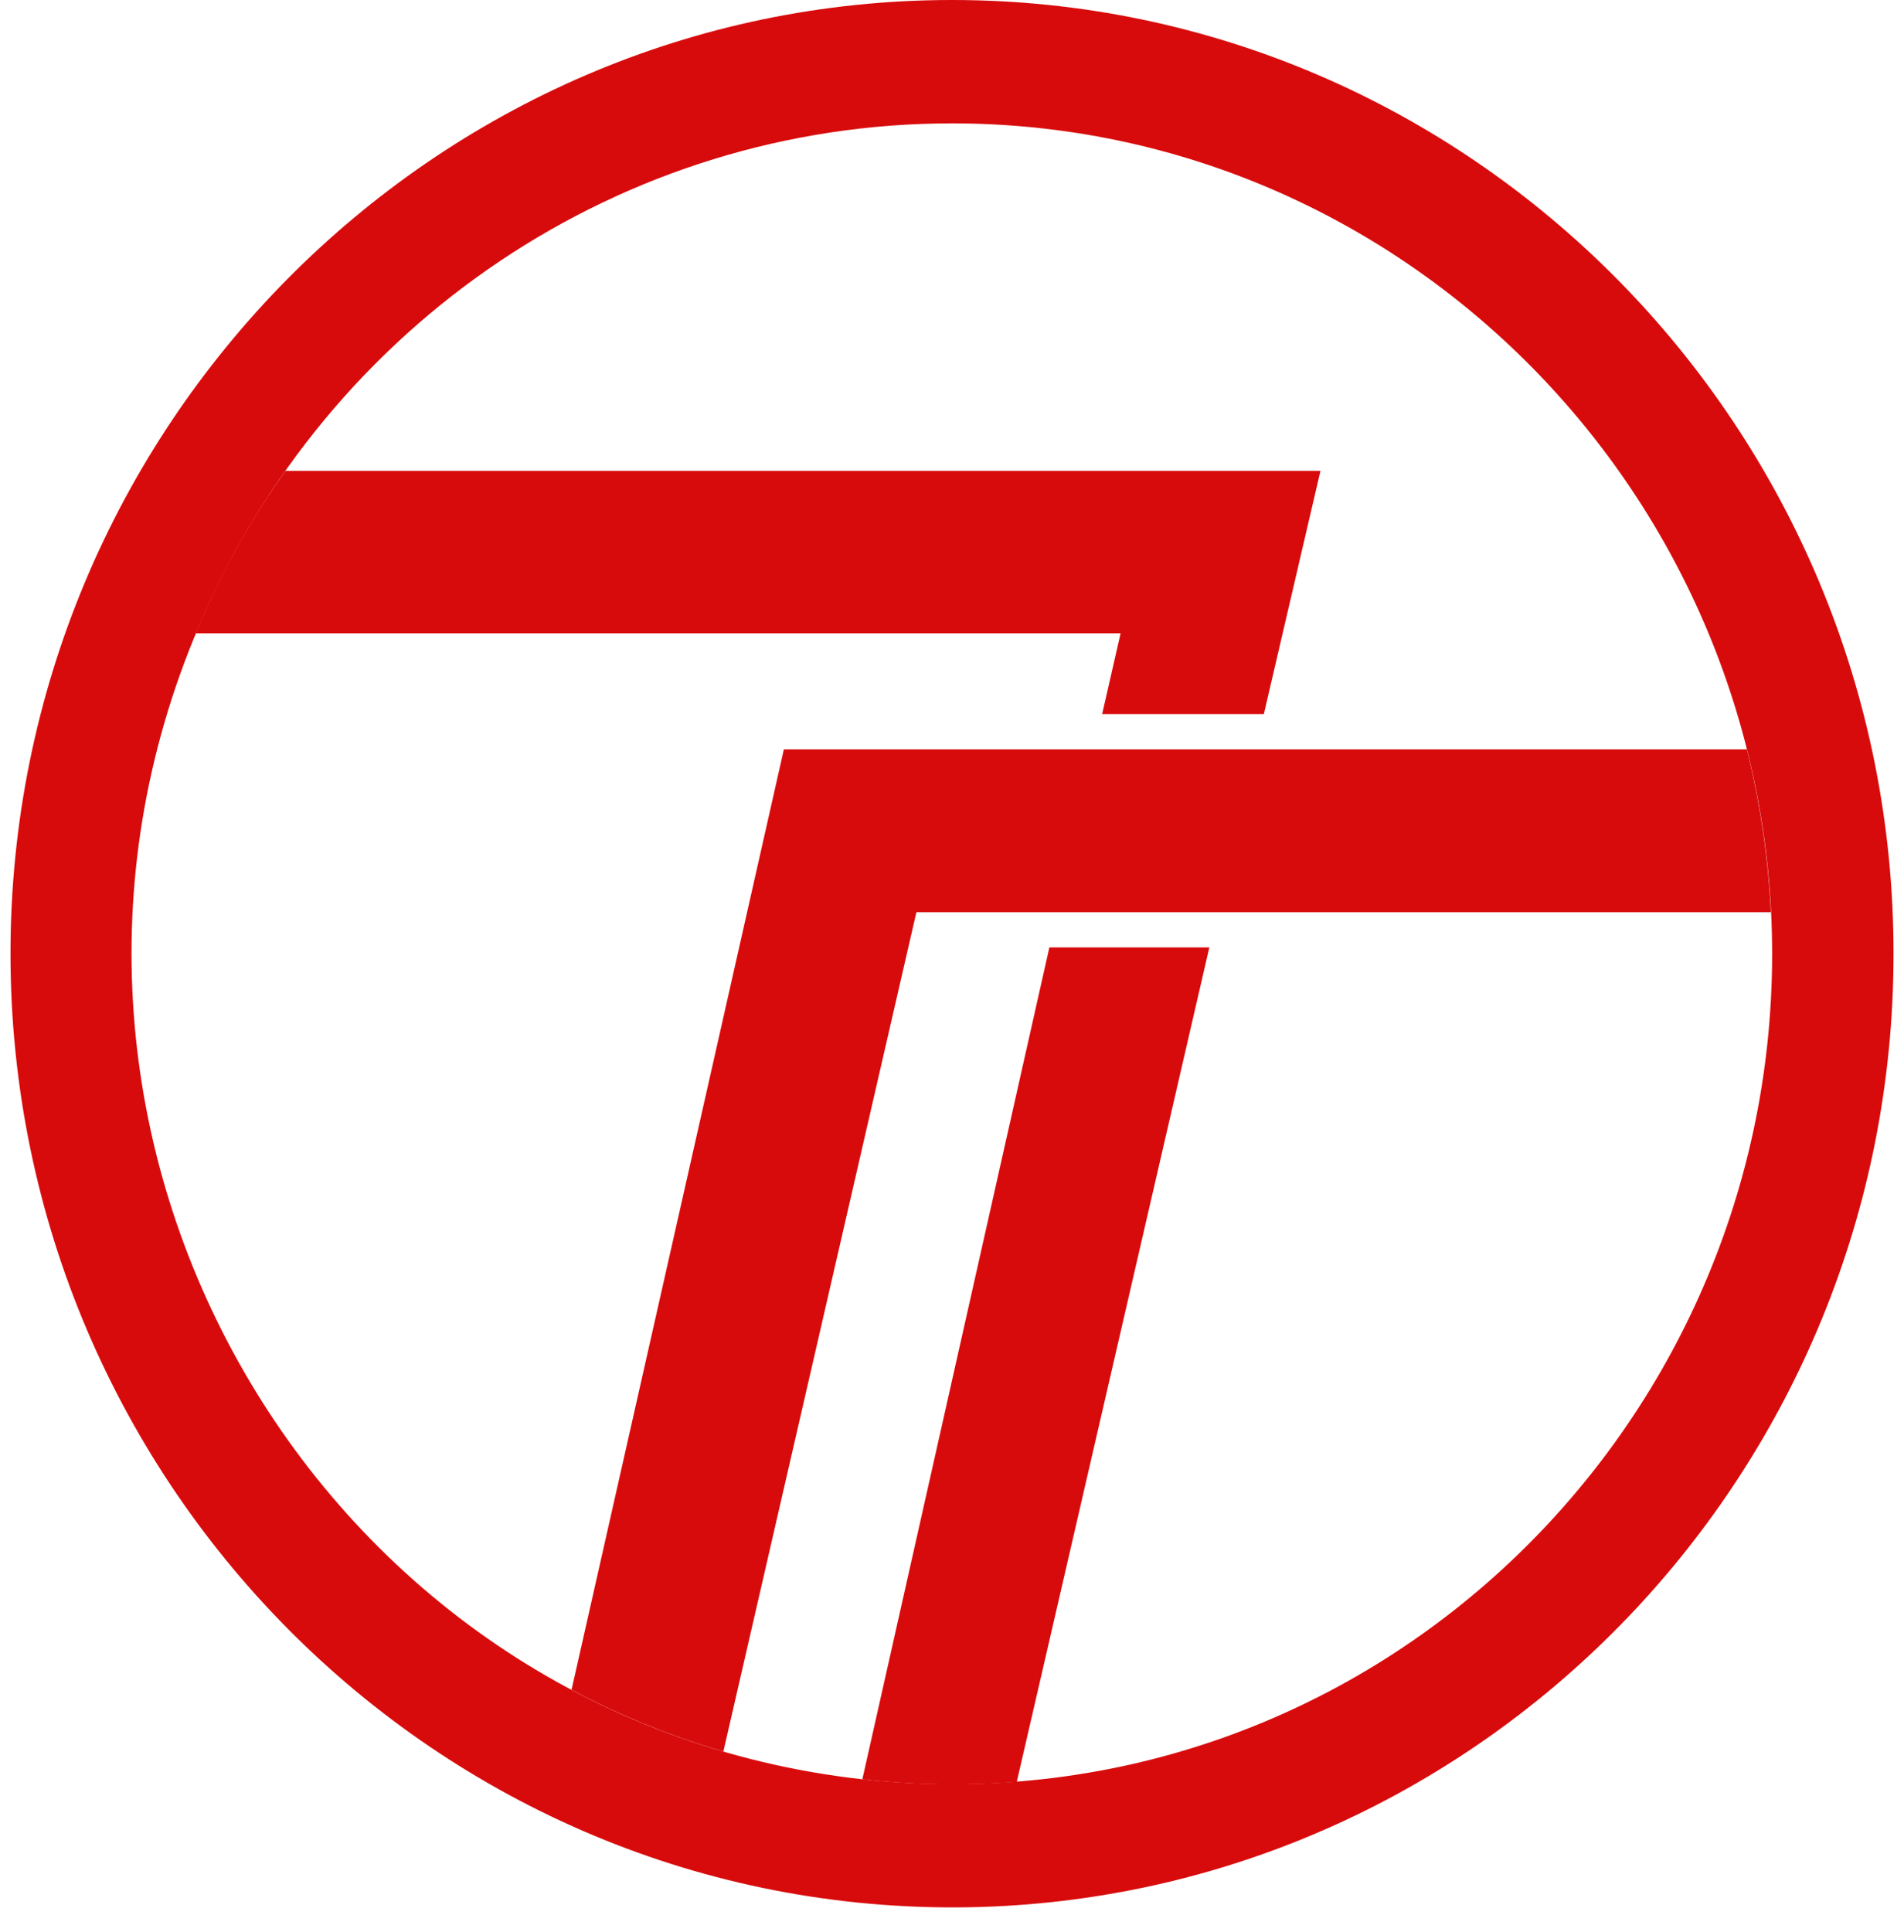 <svg xmlns="http://www.w3.org/2000/svg" width="70" height="71" fill="#D80B0C" viewBox="0 0 70 71"><path d="M21.013 62.106a29.482 29.482 0 0 0 5.582 2.268l7.096-30.846h31.414a31.13 31.13 0 0 0-.883-5.987H28.819l-7.806 34.565z"/><path d="M38.58 34.821l-6.876 30.574c1.86.208 3.706.24 5.677.096l7.08-30.67H38.58zM7.198 23.278h34l-.678 2.97h5.945l2.081-8.941H10.494a29.853 29.853 0 00-3.296 5.971z"/><path d="M35 0C15.92 0 .386 15.742.386 35.045c0 19.653 16.069 35.619 35.67 35.044 18.64-.575 33.559-16.077 33.559-35.028C69.63 15.726 54.097 0 35 0zm-3.296 65.395C11.614 63.16-.702 41.798 7.31 23.023 12.055 11.847 22.889 4.534 35 4.534c16.621 0 30.152 13.699 30.152 30.527 0 17.85-15.25 32.298-33.448 30.334z"/></svg>